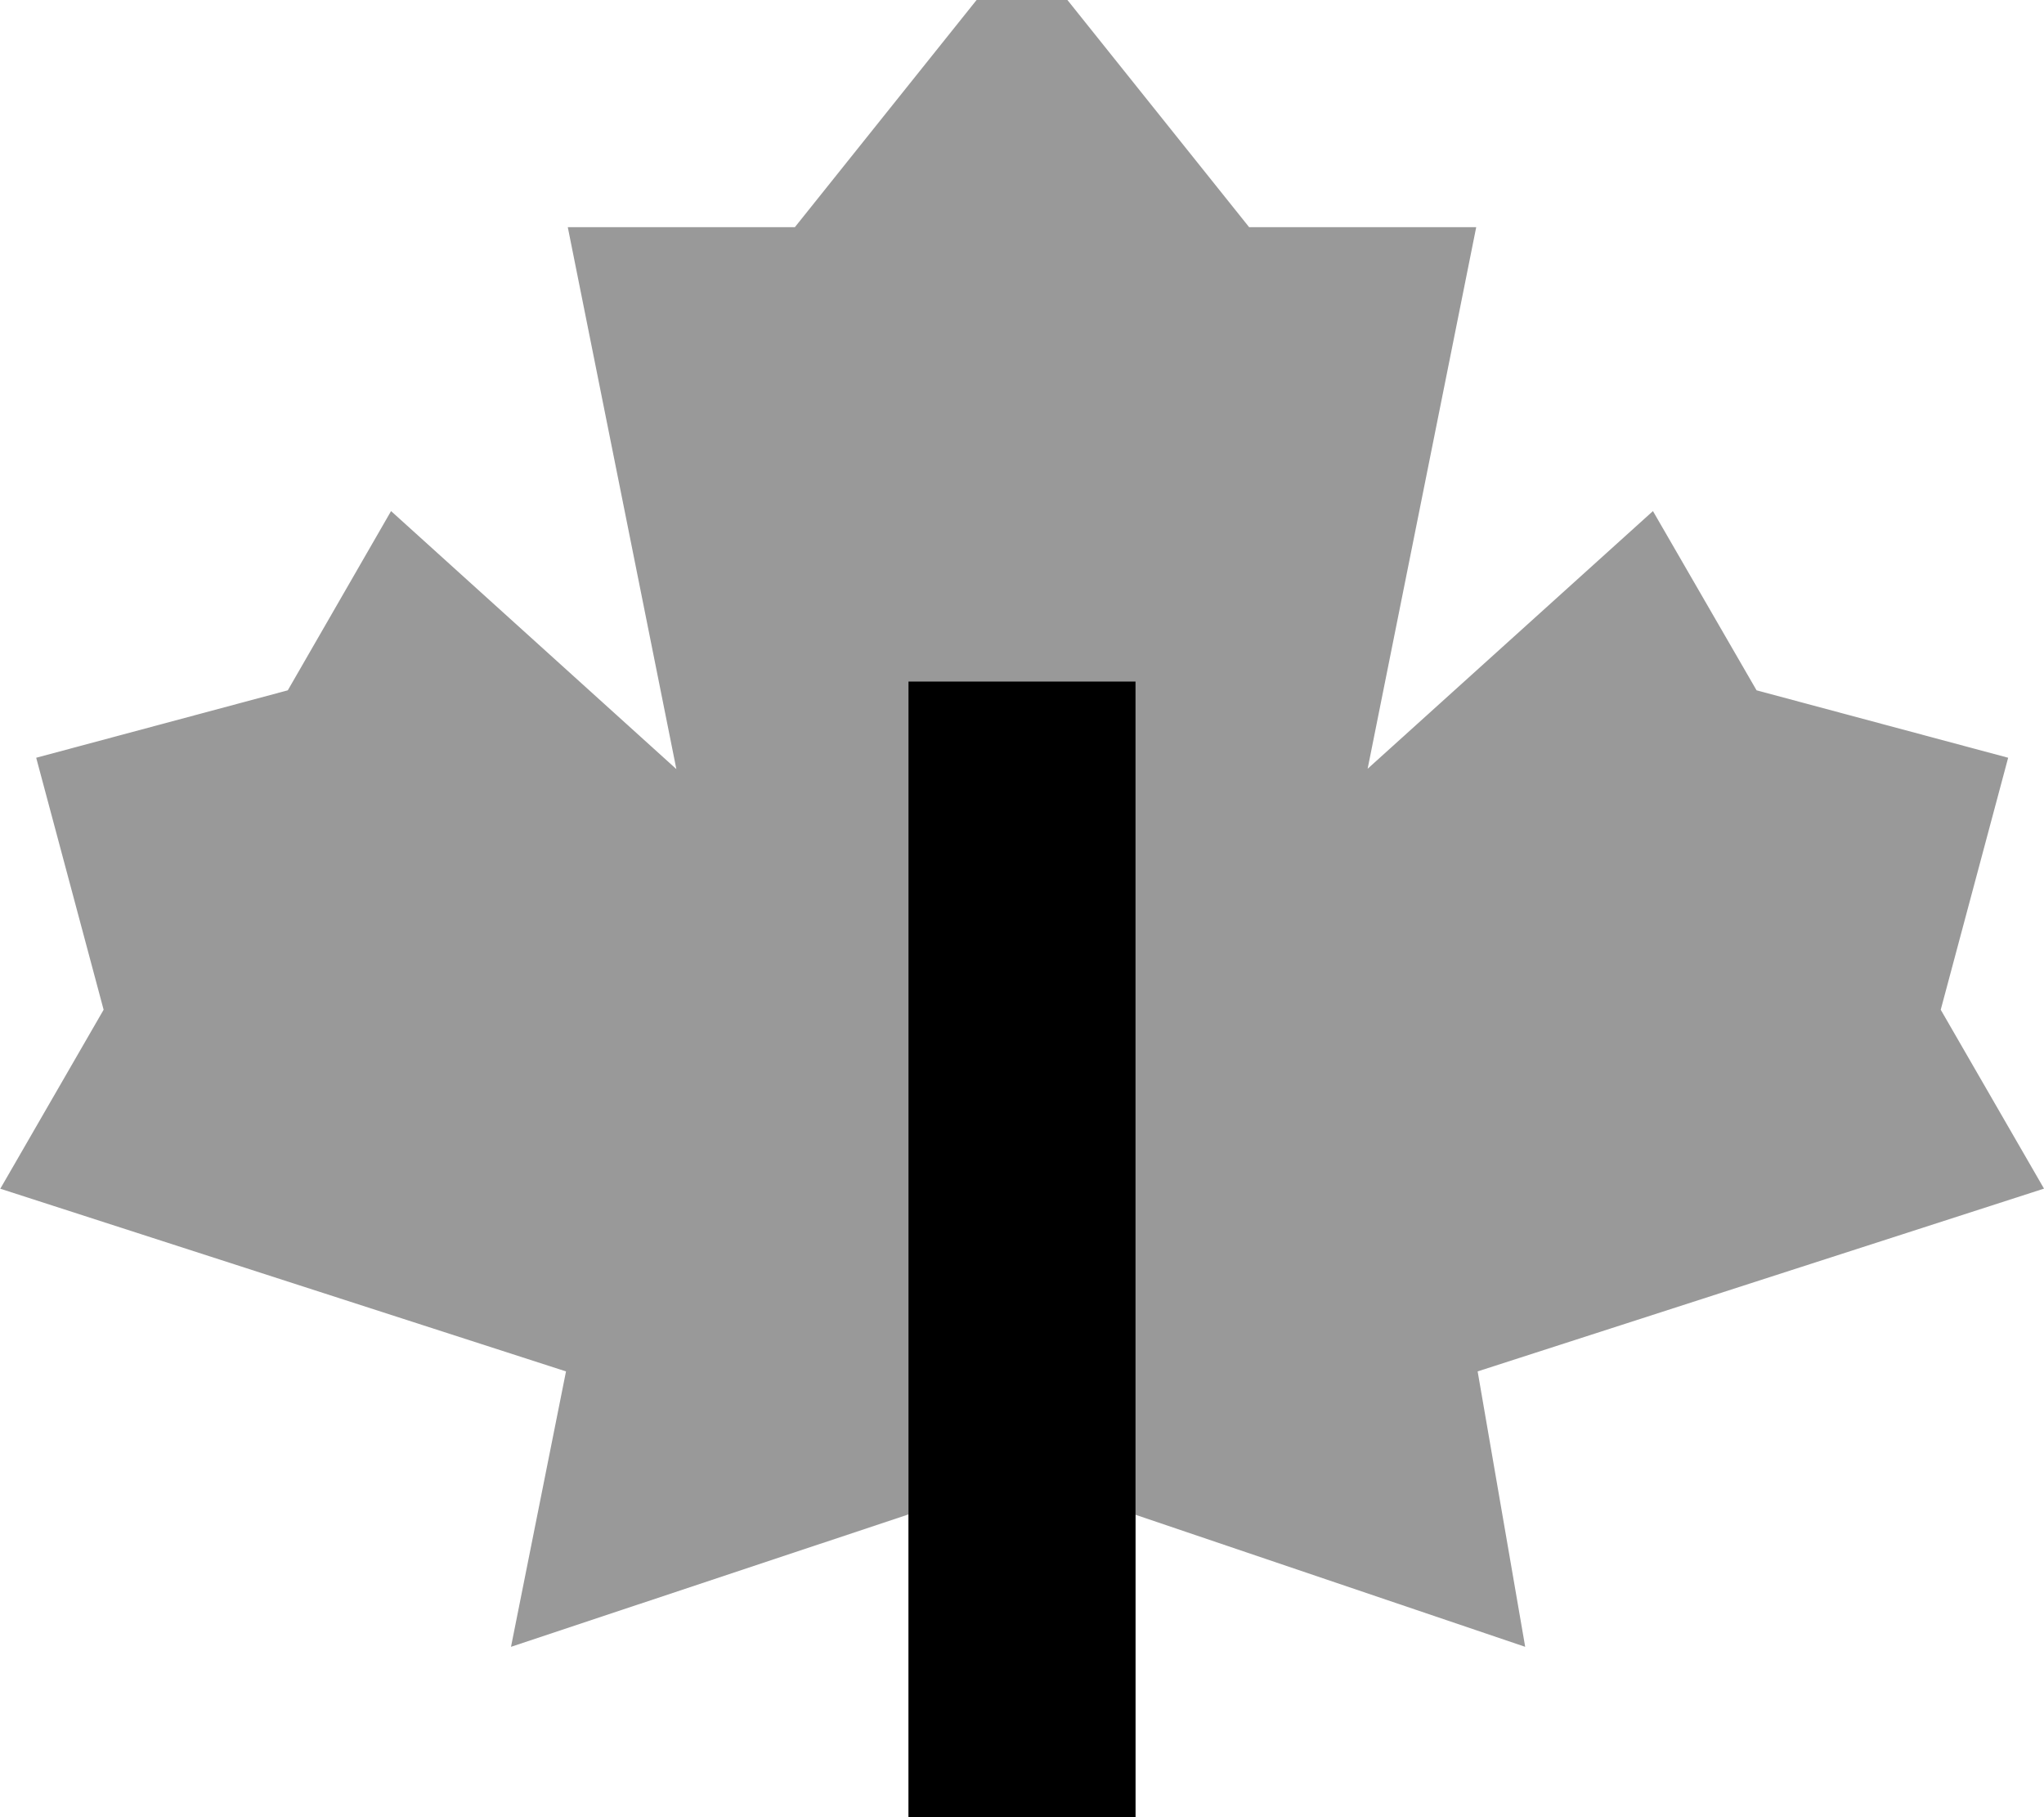 <svg xmlns="http://www.w3.org/2000/svg" viewBox="0 0 576 512"><!--! Font Awesome Pro 7.0.1 by @fontawesome - https://fontawesome.com License - https://fontawesome.com/license (Commercial License) Copyright 2025 Fonticons, Inc. --><path style="fill:currentColor;opacity:.4" d="M0 334.9l159.5 51.5-15.5 77.6 112-37.3 0-234.7 64 0 0 234.8 109.8 37.2-13.4-77.6 159.6-51.5-29.1-50.4 19-71-70.9-19-29.2-50.5-80.4 72.6 30.6-152.6-64 0-64-80-64 80-64 0 30.6 152.7-80.4-72.7-29.1 50.5-70.9 19 19 71-29.1 50.4z"/><path style="fill:currentColor;opacity:1" d="M320 544l-64 0 0-352 64 0 0 352z"/></svg>